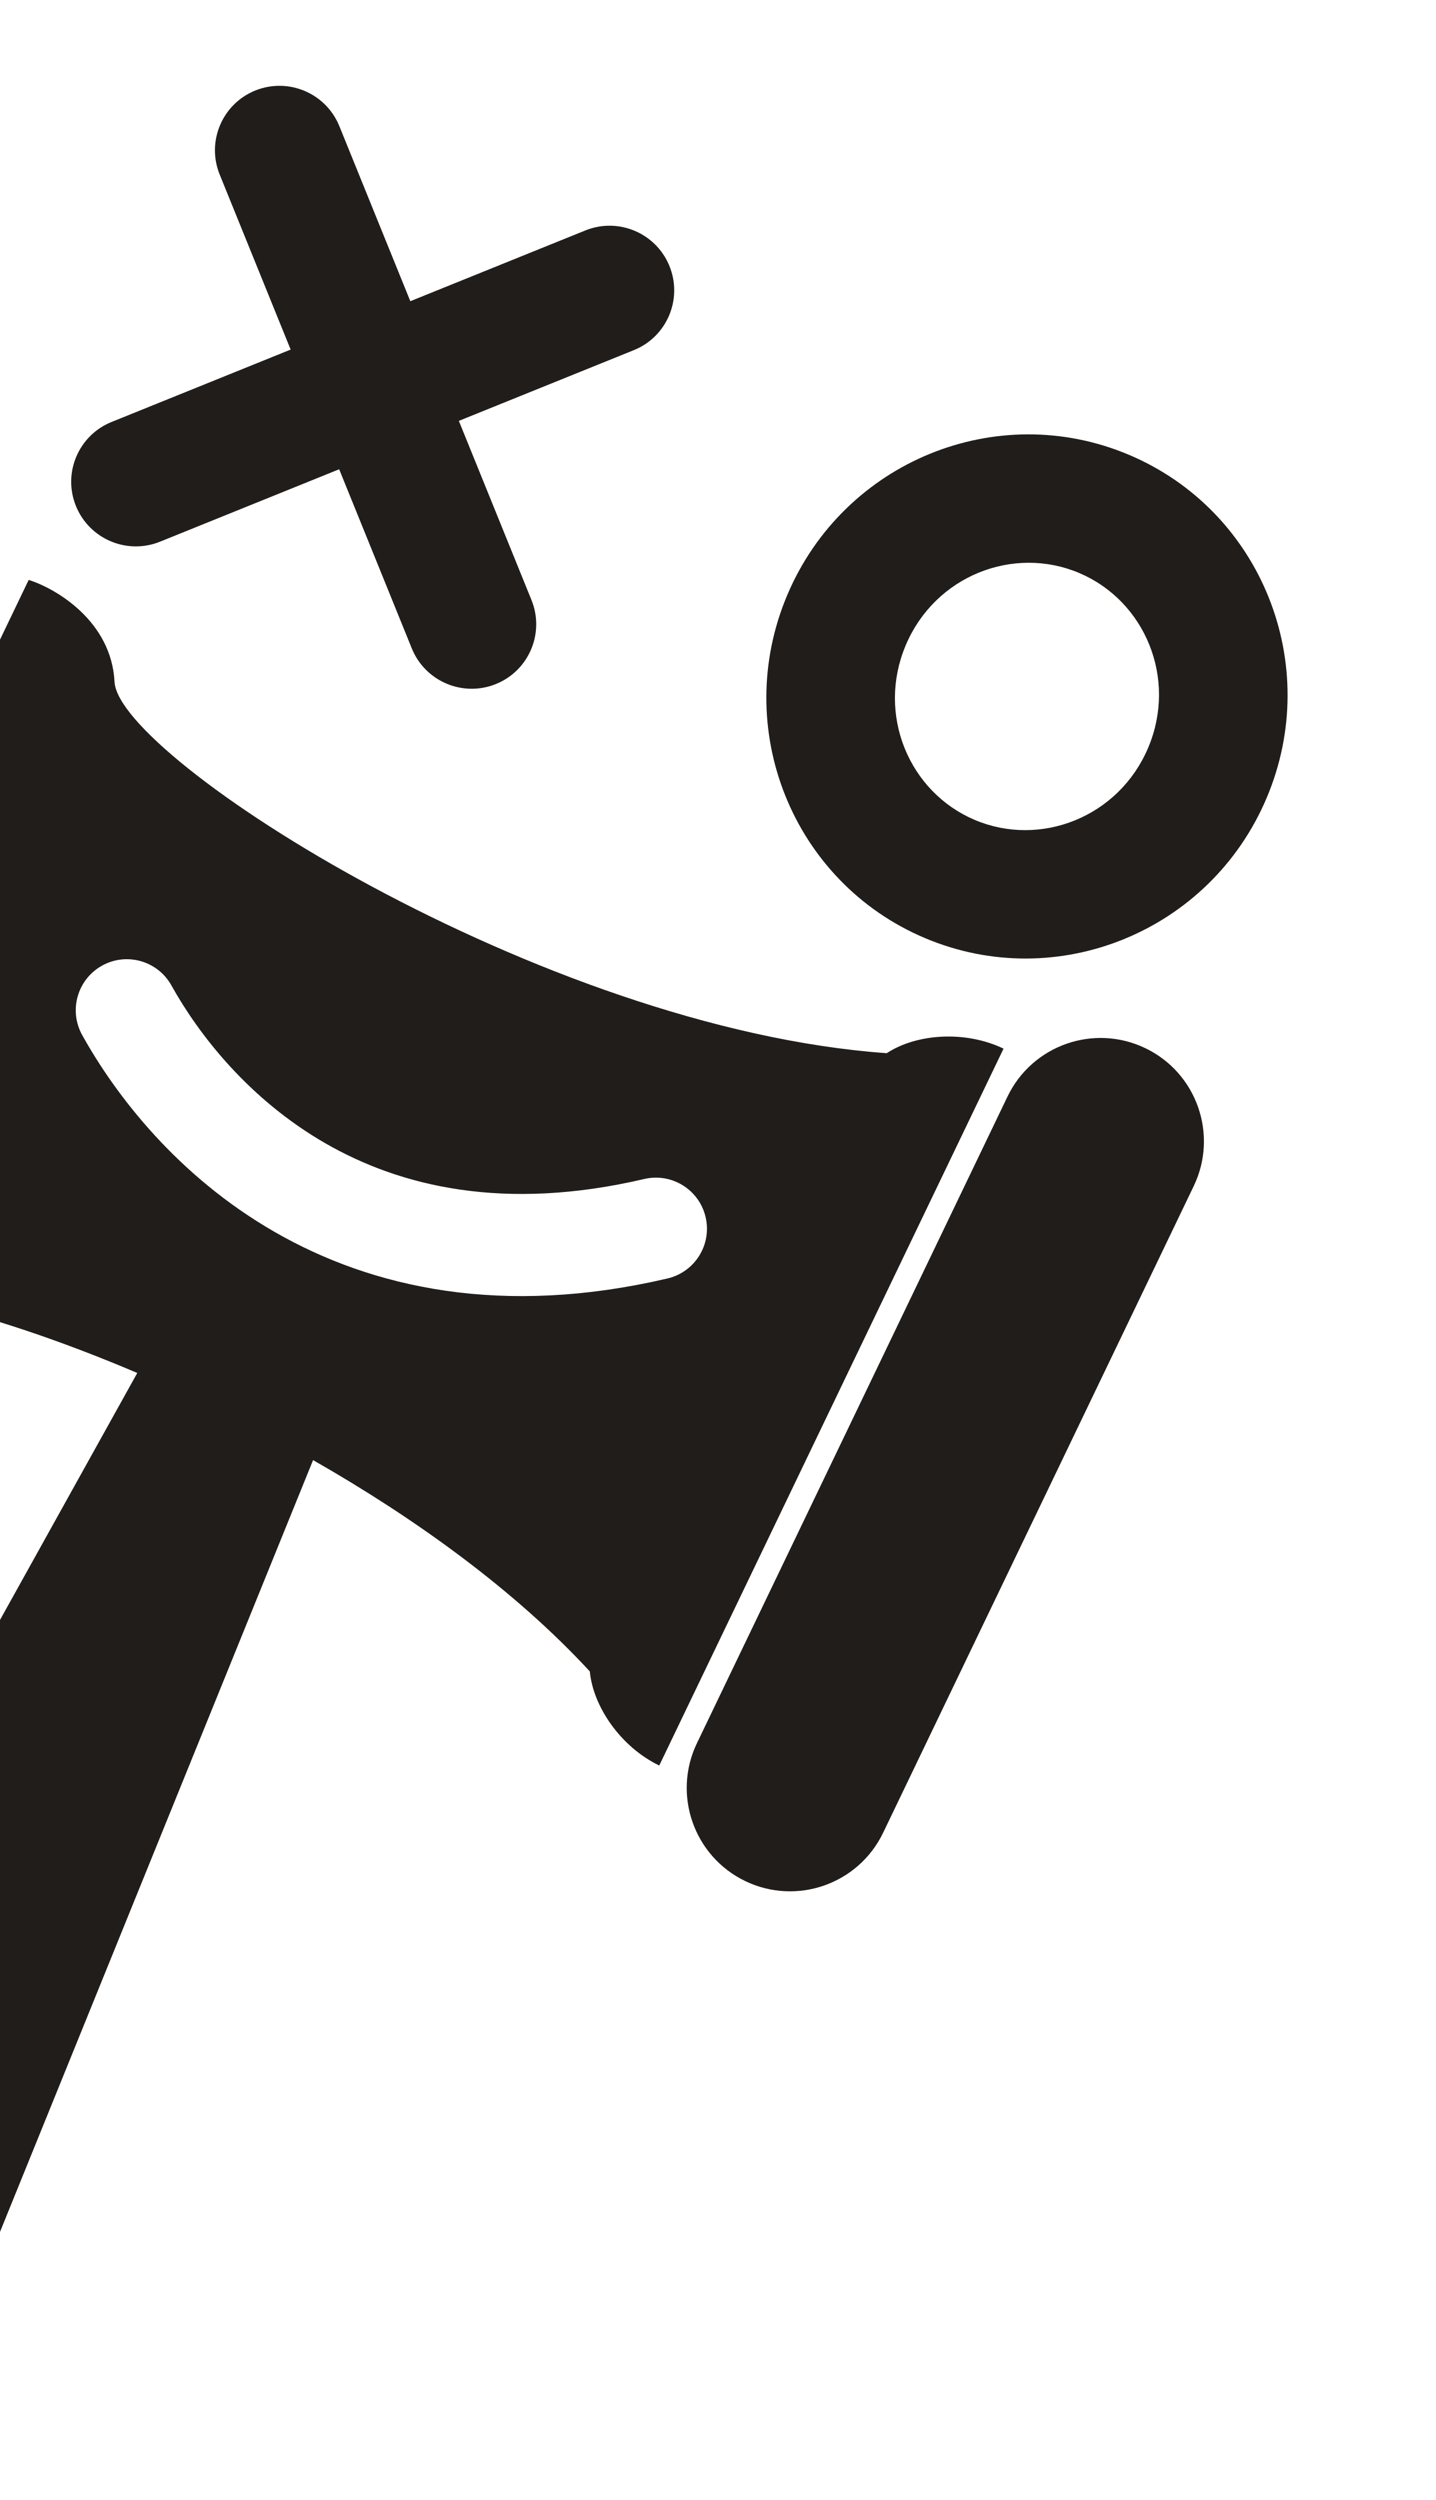 <svg width="150" height="261" viewBox="0 0 150 261" fill="none" xmlns="http://www.w3.org/2000/svg">
<path fill-rule="evenodd" clip-rule="evenodd" d="M82.242 62.105C88.141 48.179 104.131 41.638 117.956 47.495C131.781 53.352 138.206 69.389 132.306 83.315C126.406 97.241 110.416 103.782 96.591 97.925C82.766 92.068 76.342 76.031 82.242 62.105ZM94.617 67.348C97.688 60.1 105.874 56.916 112.734 59.822C119.594 62.729 123.001 70.824 119.931 78.072C116.86 85.32 108.674 88.504 101.814 85.598C94.954 82.691 91.546 74.596 94.617 67.348Z" fill="#211D1A"/>
<path fill-rule="evenodd" clip-rule="evenodd" d="M61.145 24.058C64.598 22.663 68.531 24.329 69.931 27.78C71.33 31.23 69.666 35.158 66.214 36.553L47.93 43.94L55.516 62.641C56.916 66.092 55.252 70.019 51.799 71.414C48.347 72.809 44.414 71.143 43.014 67.692L35.428 48.991L16.718 56.551C13.265 57.946 9.332 56.279 7.932 52.829C6.533 49.379 8.197 45.45 11.649 44.056L30.36 36.496L22.948 18.224C21.548 14.773 23.212 10.845 26.664 9.451C30.117 8.056 34.05 9.722 35.45 13.173L42.862 31.445L61.145 24.058Z" fill="#211D1A"/>
<path fill-rule="evenodd" clip-rule="evenodd" d="M-6.218 48.946C-11.589 46.364 -18.036 48.626 -20.617 53.998L-53.059 121.505C-55.64 126.876 -53.378 133.323 -48.007 135.904C-42.636 138.485 -36.189 136.224 -33.608 130.852L-1.166 63.345C1.415 57.974 -0.846 51.527 -6.218 48.946ZM11.965 71.189C11.638 64.835 5.85 61.444 2.997 60.542L-15.971 100.013L-15.97 100.014L-32.968 135.383C-30.481 137.047 -24.217 139.448 -19.052 135.733C-15.834 133.419 -1.885 136.437 14.338 143.338L-40.678 242.277L-9.785 257.123L32.703 152.435C43.415 158.545 53.789 166.026 61.611 174.497C61.952 178.185 64.858 182.395 68.863 184.32L87.831 144.849L87.83 144.848L104.828 109.478C100.823 107.554 95.72 107.915 92.628 109.953C56.535 107.394 12.373 79.132 11.965 71.189ZM105.241 114.481C107.822 109.11 114.269 106.848 119.64 109.43C125.012 112.011 127.274 118.458 124.692 123.829L92.251 191.336C89.669 196.707 83.222 198.969 77.851 196.388C72.48 193.807 70.218 187.36 72.799 181.989L105.241 114.481ZM69.729 133.47C72.596 132.799 74.376 129.931 73.705 127.064C73.034 124.196 70.165 122.416 67.298 123.087C52.654 126.515 41.822 123.87 33.979 119.355C25.997 114.76 20.764 108.017 17.906 102.881C16.474 100.308 13.228 99.383 10.655 100.815C8.082 102.247 7.156 105.493 8.588 108.066C12.114 114.401 18.573 122.791 28.659 128.597C38.883 134.483 52.492 137.505 69.729 133.47Z" fill="#211D1A"/>
</svg>
